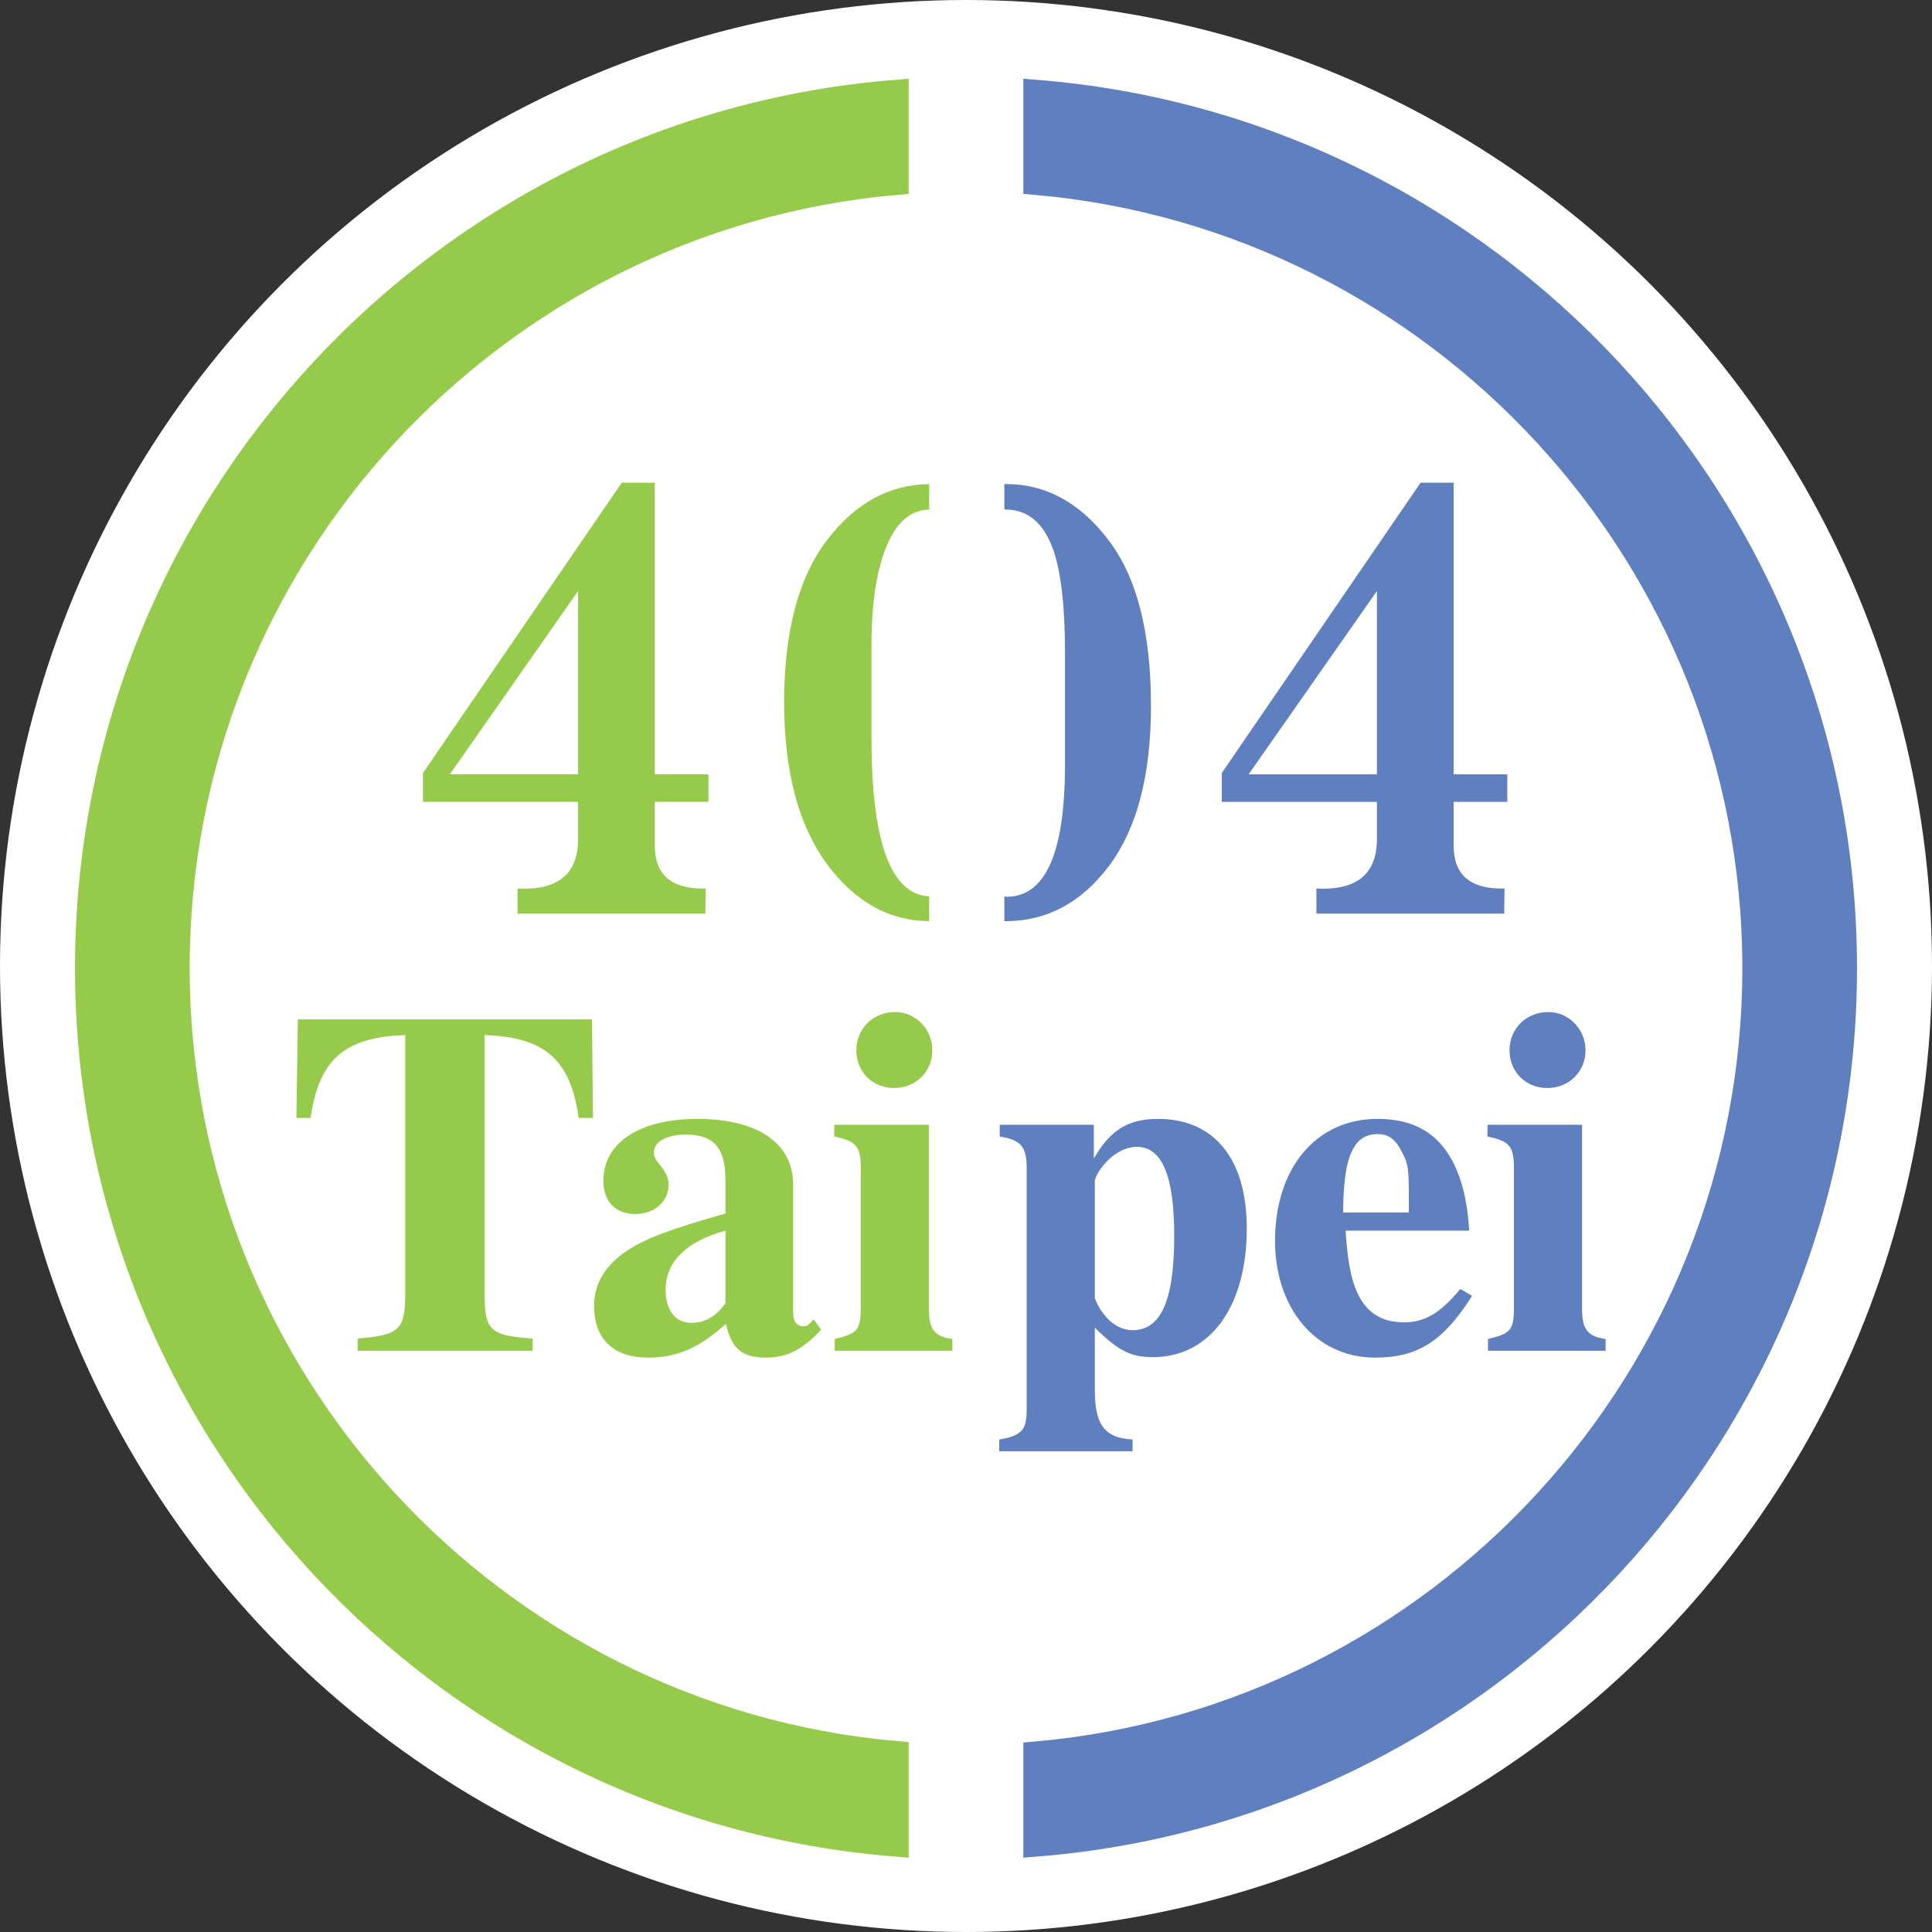 <?xml version="1.0" encoding="UTF-8" standalone="no"?>
<!--
The "404 Taipei" logo is a copyrighted artwork created by Vincent Cantin in 2018.

It is a derivative work from the cljs logo which was released under Creative Commons CC0
(https://creativecommons.org/publicdomain/zero/1.0/).
For more information about the cljs logo, please see: https://github.com/cljs/logo
-->

<svg
   xmlns:dc="http://purl.org/dc/elements/1.1/"
   xmlns:cc="http://creativecommons.org/ns#"
   xmlns:rdf="http://www.w3.org/1999/02/22-rdf-syntax-ns#"
   xmlns:svg="http://www.w3.org/2000/svg"
   xmlns="http://www.w3.org/2000/svg"
   xmlns:sodipodi="http://sodipodi.sourceforge.net/DTD/sodipodi-0.dtd"
   xmlns:inkscape="http://www.inkscape.org/namespaces/inkscape"
   width="438px"
   height="438px"
   viewBox="0 0 438 438"
   version="1.1"
   id="svg4586"
   sodipodi:docname="404-taipei.svg"
   inkscape:version="0.92.2 5c3e80d, 2017-08-06"
   inkscape:export-xdpi="304.35001"
   inkscape:export-ydpi="304.35001">
  <rect x="0" y="0" width="438" height="438" fill="#333333" stroke="none"/>
  <defs
     id="defs4590" />
  <sodipodi:namedview
     pagecolor="#ffffff"
     bordercolor="#666666"
     borderopacity="1"
     objecttolerance="10"
     gridtolerance="10"
     guidetolerance="10"
     inkscape:pageopacity="0"
     inkscape:pageshadow="2"
     inkscape:window-width="1444"
     inkscape:window-height="829"
     id="namedview4588"
     showgrid="false"
     inkscape:pagecheckerboard="true"
     inkscape:zoom="1.4063927"
     inkscape:cx="219"
     inkscape:cy="219"
     inkscape:window-x="0"
     inkscape:window-y="0"
     inkscape:window-maximized="0"
     inkscape:current-layer="svg4586" />
  <g
     id="g4691"
     inkscape:export-xdpi="112.21918"
     inkscape:export-ydpi="112.21918">
    <circle
       id="circle4568"
       r="219"
       cy="219"
       cx="219"
       style="fill:#ffffff" />
    <path
       d="M 203,397.7 C 111.8,389.6 40,312.7 40,219.4 40,126.1 111.8,49.3 203,41.2 V 21.1 c -102.3,8.2 -183,94 -183,198.4 0,104.4 80.7,190.2 183,198.4 z"
       id="path4580"
       inkscape:connector-curvature="0"
       style="fill:#96ca4b;stroke:#96ca4b;stroke-width:6" />
    <path
       d="m 235,21.1 v 20.1 c 91.2,8.1 163,85 163,178.3 0,93.3 -71.8,170.2 -163,178.3 v 20.1 C 337.3,409.7 418,323.9 418,219.5 418,115.1 337.3,29.3 235,21.1 Z"
       id="path4582"
       inkscape:connector-curvature="0"
       style="fill:#5f7fbf;stroke:#5f7fbf;stroke-width:6" />
    <g
       style="fill:#96ca4b;fill-opacity:1"
       transform="matrix(1.081,0,0,1.081,-25.722,4.167)"
       id="g4632">
      <path
         inkscape:connector-curvature="0"
         style="font-style:normal;font-variant:normal;font-weight:bold;font-stretch:normal;font-size:147.721px;line-height:125%;font-family:'Gujarati MT';-inkscape-font-specification:'Gujarati MT, Bold';font-variant-ligatures:normal;font-variant-caps:normal;font-variant-numeric:normal;font-feature-settings:normal;text-align:start;letter-spacing:0px;word-spacing:0px;writing-mode:lr-tb;text-anchor:start;fill:#96ca4b;fill-opacity:1;stroke:none;stroke-width:0.769px;stroke-linecap:butt;stroke-linejoin:miter;stroke-opacity:1"
         d="M 154.195,97.371 112.504,158.25 v 6.059 h 32.531 v 7.789 c 0,7.357 -4.232,10.819 -12.695,10.387 V 187.75 h 39.383 l 0.072,-5.266 c -7.117,0.192 -10.676,-2.813 -10.676,-9.016 v -9.16 h 11.252 v -5.771 H 161.119 V 97.371 Z m -9.16,22.723 v 38.443 h -26.904 z"
         id="path4626" />
      <path
         inkscape:connector-curvature="0"
         style="font-style:normal;font-variant:normal;font-weight:bold;font-stretch:normal;font-size:147.721px;line-height:125%;font-family:'Gujarati MT';-inkscape-font-specification:'Gujarati MT, Bold';font-variant-ligatures:normal;font-variant-caps:normal;font-variant-numeric:normal;font-feature-settings:normal;text-align:start;letter-spacing:0px;word-spacing:0px;writing-mode:lr-tb;text-anchor:start;fill:#96ca4b;fill-opacity:1;stroke:none;stroke-width:0.769px;stroke-linecap:butt;stroke-linejoin:miter;stroke-opacity:1"
         d="m 218.66,97.68 c -8.342,0.053 -15.506,3.978 -21.477,11.811 -5.963,7.838 -8.943,19.21 -8.943,34.117 0.048,14.426 3.029,25.653 8.943,33.684 5.875,7.977 13.039,11.974 21.477,12.027 v -5.184 c -8.049,-0.417 -12.1,-11.427 -12.1,-33.17 v -19.908 c 0.048,-8.752 1.13,-15.604 3.246,-20.557 2.084,-4.927 5.043,-7.401 8.854,-7.475 z"
         id="path4624" />
    </g>
    <g
       style="fill:#5f7fbf;fill-opacity:1"
       transform="matrix(1.081,0,0,1.081,-8.676,4.167)"
       id="g4636">
      <path
         inkscape:connector-curvature="0"
         style="font-style:normal;font-variant:normal;font-weight:bold;font-stretch:normal;font-size:147.721px;line-height:125%;font-family:'Gujarati MT';-inkscape-font-specification:'Gujarati MT, Bold';font-variant-ligatures:normal;font-variant-caps:normal;font-variant-numeric:normal;font-feature-settings:normal;text-align:start;letter-spacing:0px;word-spacing:0px;writing-mode:lr-tb;text-anchor:start;fill:#5f7fbf;fill-opacity:1;stroke:none;stroke-width:0.769px;stroke-linecap:butt;stroke-linejoin:miter;stroke-opacity:1"
         d="M 305.955,97.371 264.266,158.25 v 6.059 h 32.529 v 7.789 c 0,7.357 -4.232,10.819 -12.695,10.387 V 187.75 h 39.383 l 0.072,-5.266 c -7.117,0.192 -10.674,-2.813 -10.674,-9.016 v -9.16 h 11.252 v -5.771 H 312.881 V 97.371 Z m -9.16,22.723 v 38.443 h -26.904 z"
         id="path4628" />
      <path
         inkscape:connector-curvature="0"
         style="font-style:normal;font-variant:normal;font-weight:bold;font-stretch:normal;font-size:147.721px;line-height:125%;font-family:'Gujarati MT';-inkscape-font-specification:'Gujarati MT, Bold';font-variant-ligatures:normal;font-variant-caps:normal;font-variant-numeric:normal;font-feature-settings:normal;text-align:start;letter-spacing:0px;word-spacing:0px;writing-mode:lr-tb;text-anchor:start;fill:#5f7fbf;fill-opacity:1;stroke:none;stroke-width:0.769px;stroke-linecap:butt;stroke-linejoin:miter;stroke-opacity:1"
         d="m 218.66,97.68 v 5.346 c 0.058,-0.001 0.106,-0.027 0.164,-0.027 4.28,0 7.428,2.283 9.447,6.852 2.068,4.52 3.102,12.263 3.102,23.227 v 23.514 c 0,18.417 -4.087,27.625 -12.262,27.625 -0.16,0 -0.294,-0.072 -0.451,-0.08 v 5.184 c 0.057,3.6e-4 0.107,0.019 0.164,0.019 8.752,0 16.035,-3.896 21.854,-11.686 5.818,-7.838 8.729,-18.995 8.729,-33.469 0,-15.532 -3.005,-27.168 -9.016,-34.91 -5.963,-7.79 -13.151,-11.661 -21.566,-11.613 -0.057,0 -0.107,0.019 -0.164,0.02 z"
         id="text4603" />
    </g>
    <path
       d="m 134.428,253.441 -0.222,-22.338 H 67.526 l -0.333,22.338 h 3.223 c 1.889,-13.225 7.668,-18.337 21.449,-18.781 v 58.567 c 0,8.224 -1.222,9.446 -10.78,10.224 v 2.778 h 39.674 v -2.778 c -9.668,-0.667 -10.891,-1.778 -10.891,-10.224 v -58.567 c 13.669,0.445 19.448,5.557 21.337,18.781 z"
       style="font-style:normal;font-variant:normal;font-weight:bold;font-stretch:normal;font-size:111.132px;line-height:125%;font-family:STIXGeneral;-inkscape-font-specification:'STIXGeneral, Bold';font-variant-ligatures:normal;font-variant-caps:normal;font-variant-numeric:normal;font-feature-settings:normal;text-align:start;letter-spacing:0px;word-spacing:0px;writing-mode:lr-tb;text-anchor:start;fill:#96ca4b;fill-opacity:1;stroke:none;stroke-width:2.778px;stroke-linecap:butt;stroke-linejoin:miter;stroke-opacity:1"
       id="path4638"
       inkscape:connector-curvature="0" />
    <path
       d="m 184.469,299.116 -1.111,1.111 c -0.333,0.333 -0.667,0.445 -1.222,0.445 -1.556,0 -2.334,-1.222 -2.334,-3.112 v -29.005 c 0,-9.557 -8.224,-14.892 -21.782,-14.892 -12.558,0 -21.226,5.112 -21.226,14.003 0,4.668 2.667,7.557 7.224,7.557 4.445,0 7.557,-2.889 7.557,-6.668 0,-1.556 -0.667,-2.889 -2.112,-4.668 -1,-1.111 -1.222,-1.889 -1.222,-2.556 0,-2.667 3.223,-4.112 7.224,-4.112 6.557,0 9.002,3.223 9.002,10.335 v 7.557 c -12.891,3.667 -18.115,5.668 -22.338,8.446 -5.001,3.334 -7.446,7.557 -7.446,12.447 0,8.224 5.112,11.78 12.225,11.78 6.446,0 11.558,-2.112 17.67,-7.668 1.222,5.668 3.667,7.668 9.113,7.668 4.779,0 8.224,-1.778 12.447,-6.335 z m -20.004,-3.667 c -2.445,3.445 -5.112,4.445 -7.779,4.445 -3.334,0 -5.779,-2.556 -5.779,-7.446 0,-6.446 4.668,-11.002 13.558,-13.447 z"
       style="font-style:normal;font-variant:normal;font-weight:bold;font-stretch:normal;font-size:111.132px;line-height:125%;font-family:STIXGeneral;-inkscape-font-specification:'STIXGeneral, Bold';font-variant-ligatures:normal;font-variant-caps:normal;font-variant-numeric:normal;font-feature-settings:normal;text-align:start;letter-spacing:0px;word-spacing:0px;writing-mode:lr-tb;text-anchor:start;fill:#96ca4b;fill-opacity:1;stroke:none;stroke-width:2.778px;stroke-linecap:butt;stroke-linejoin:miter;stroke-opacity:1"
       id="path4640"
       inkscape:connector-curvature="0" />
    <path
       d="m 211.363,238.105 c 0,-4.779 -3.778,-8.668 -8.446,-8.668 -5.001,0 -8.779,3.779 -8.779,8.668 0,4.89 3.667,8.557 8.557,8.557 4.89,0 8.668,-3.667 8.668,-8.557 z m 4.556,68.124 v -2.667 c -3.89,-0.556 -5.334,-2 -5.334,-6.779 v -41.786 h -21.449 v 2.667 c 4.89,1 6.001,2.112 6.001,7.112 v 31.673 c 0,5.112 -0.778,5.89 -5.89,7.112 v 2.667 z"
       style="font-style:normal;font-variant:normal;font-weight:bold;font-stretch:normal;font-size:111.132px;line-height:125%;font-family:STIXGeneral;-inkscape-font-specification:'STIXGeneral, Bold';font-variant-ligatures:normal;font-variant-caps:normal;font-variant-numeric:normal;font-feature-settings:normal;text-align:start;letter-spacing:0px;word-spacing:0px;writing-mode:lr-tb;text-anchor:start;fill:#96ca4b;fill-opacity:1;stroke:none;stroke-width:2.778px;stroke-linecap:butt;stroke-linejoin:miter;stroke-opacity:1"
       id="path4642"
       inkscape:connector-curvature="0" />
    <path
       d="m 247.982,254.997 h -21.337 v 2.667 c 4.89,0.778 6.112,2.334 6.112,7.224 v 54.455 c 0,4.668 -0.889,6.112 -6.223,7.001 v 2.667 h 30.228 v -2.667 c -6.779,-0.333 -8.557,-3.89 -8.557,-11.335 v -14.003 c 5.334,5.223 8.113,6.668 13.114,6.668 13.336,0 21.337,-11.891 21.337,-29.117 0,-16.336 -7.779,-24.894 -20.115,-24.894 -6.557,0 -10.78,2.334 -14.558,9.002 z m 0.222,12.78 c 0,-0.667 0.778,-2.223 2,-3.667 2.223,-2.667 5.001,-4.112 7.557,-4.112 5.668,0 8.446,6.557 8.446,20.226 0,15.336 -3.334,21.337 -9.446,21.337 -3.667,0 -6.89,-3.001 -8.557,-7.224 z"
       style="font-style:normal;font-variant:normal;font-weight:bold;font-stretch:normal;font-size:111.132px;line-height:125%;font-family:STIXGeneral;-inkscape-font-specification:'STIXGeneral, Bold';font-variant-ligatures:normal;font-variant-caps:normal;font-variant-numeric:normal;font-feature-settings:normal;text-align:start;letter-spacing:0px;word-spacing:0px;writing-mode:lr-tb;text-anchor:start;fill:#5f7fbf;fill-opacity:1;stroke:none;stroke-width:2.778px;stroke-linecap:butt;stroke-linejoin:miter;stroke-opacity:1"
       id="path4644"
       inkscape:connector-curvature="0" />
    <path
       d="m 331.069,292.226 c -4.556,5.445 -8.002,7.557 -12.78,7.557 -10.891,0 -12.558,-10.224 -13.225,-20.782 h 28.005 c -0.445,-8.224 -2.445,-15.225 -6.557,-19.782 -3.223,-3.556 -7.779,-5.557 -14.225,-5.557 -13.892,0 -23.227,11.113 -23.227,27.672 0,15.225 9.224,26.449 22.671,26.449 9.446,0 15.336,-3.445 22.004,-14.003 z M 319.4,274.889 h -14.892 c 0,-13.336 2.667,-17.781 7.779,-17.781 3.223,0 4.556,1.889 6.112,5.223 1,2.112 1,4.445 1,10.224 z"
       style="font-style:normal;font-variant:normal;font-weight:bold;font-stretch:normal;font-size:111.132px;line-height:125%;font-family:STIXGeneral;-inkscape-font-specification:'STIXGeneral, Bold';font-variant-ligatures:normal;font-variant-caps:normal;font-variant-numeric:normal;font-feature-settings:normal;text-align:start;letter-spacing:0px;word-spacing:0px;writing-mode:lr-tb;text-anchor:start;fill:#5f7fbf;fill-opacity:1;stroke:none;stroke-width:2.778px;stroke-linecap:butt;stroke-linejoin:miter;stroke-opacity:1"
       id="path4646"
       inkscape:connector-curvature="0" />
    <path
       d="m 359.447,238.105 c 0,-4.779 -3.778,-8.668 -8.446,-8.668 -5.001,0 -8.779,3.779 -8.779,8.668 0,4.89 3.667,8.557 8.557,8.557 4.89,0 8.668,-3.667 8.668,-8.557 z m 4.556,68.124 v -2.667 c -3.89,-0.556 -5.334,-2 -5.334,-6.779 V 254.997 H 337.221 v 2.667 c 4.89,1 6.001,2.112 6.001,7.112 v 31.673 c 0,5.112 -0.778,5.89 -5.89,7.112 v 2.667 z"
       style="font-style:normal;font-variant:normal;font-weight:bold;font-stretch:normal;font-size:111.132px;line-height:125%;font-family:STIXGeneral;-inkscape-font-specification:'STIXGeneral, Bold';font-variant-ligatures:normal;font-variant-caps:normal;font-variant-numeric:normal;font-feature-settings:normal;text-align:start;letter-spacing:0px;word-spacing:0px;writing-mode:lr-tb;text-anchor:start;fill:#5f7fbf;fill-opacity:1;stroke:none;stroke-width:2.778px;stroke-linecap:butt;stroke-linejoin:miter;stroke-opacity:1"
       id="path4648"
       inkscape:connector-curvature="0" />
  </g>
</svg>
